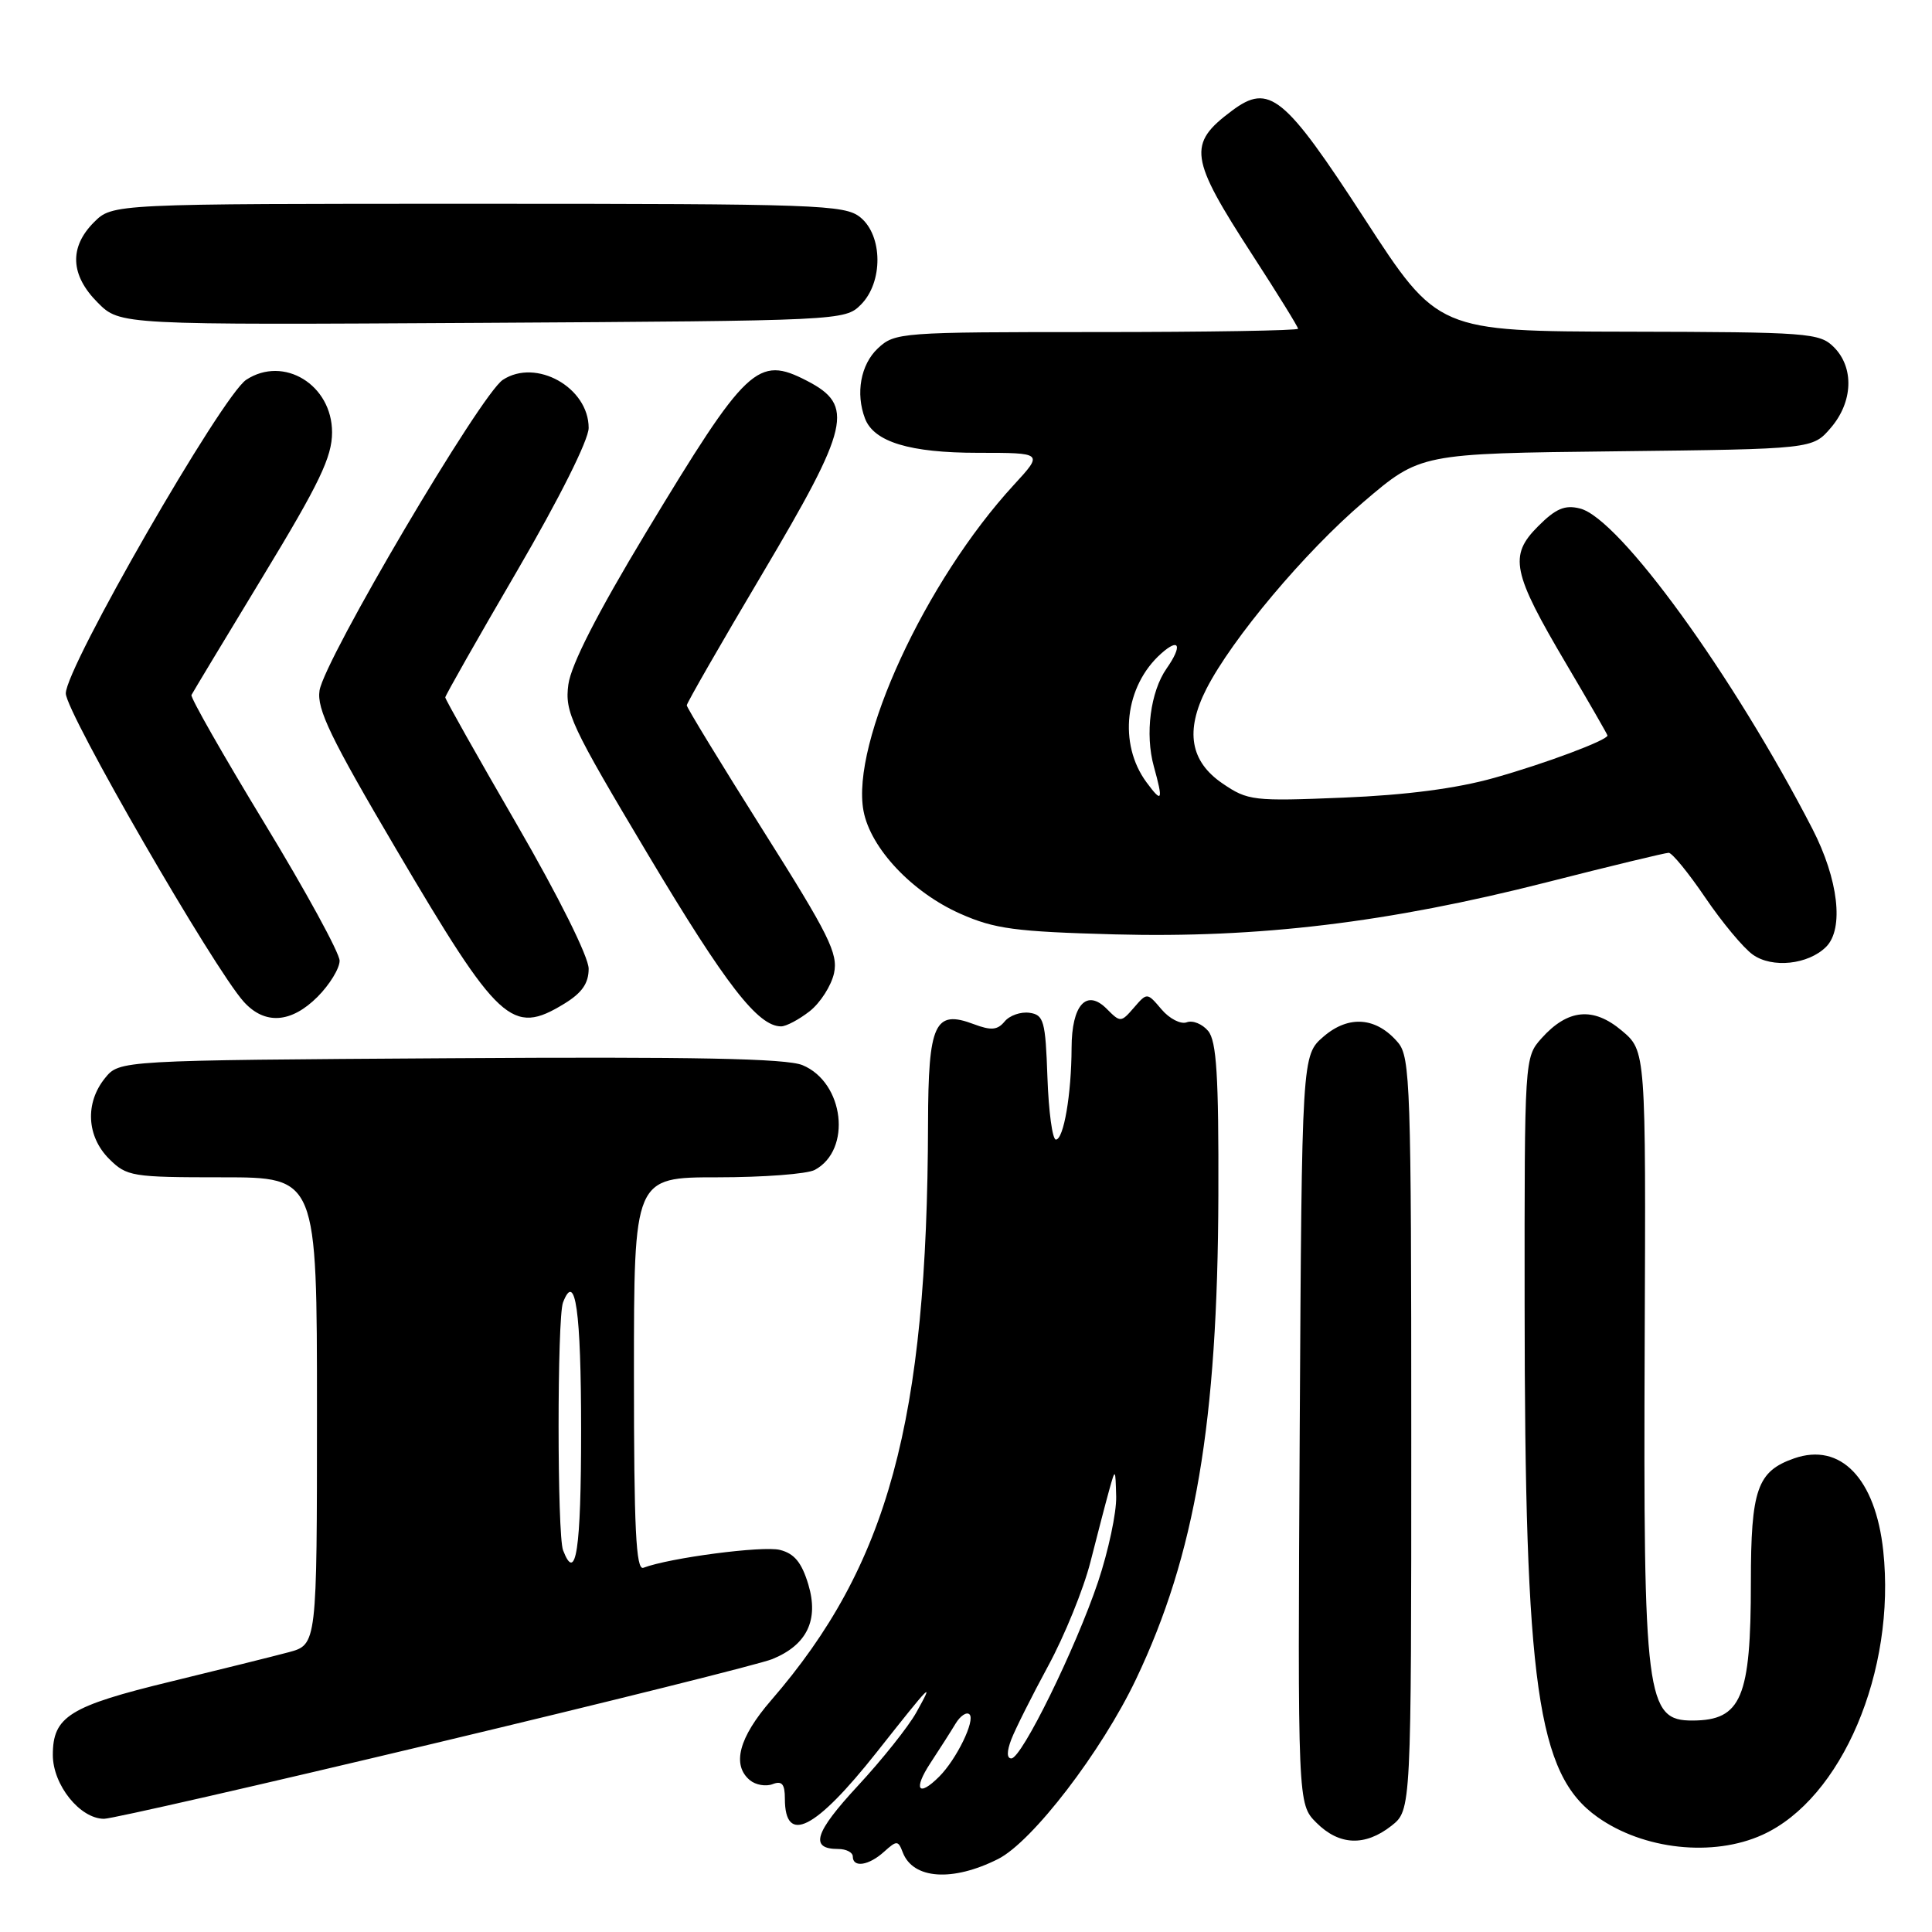 <?xml version="1.0" encoding="UTF-8" standalone="no"?>
<!DOCTYPE svg PUBLIC "-//W3C//DTD SVG 1.1//EN" "http://www.w3.org/Graphics/SVG/1.1/DTD/svg11.dtd" >
<svg xmlns="http://www.w3.org/2000/svg" xmlns:xlink="http://www.w3.org/1999/xlink" version="1.1" viewBox="0 0 256 256">
 <g >
 <path fill="currentColor"
d=" M 132.25 246.33 C 136.80 244.04 145.97 232.08 150.53 222.50 C 158.38 206.01 161.35 188.52 161.44 158.41 C 161.49 142.52 161.20 137.96 160.09 136.61 C 159.31 135.68 158.04 135.16 157.25 135.46 C 156.47 135.76 154.96 134.99 153.91 133.75 C 152.00 131.50 152.00 131.50 150.25 133.52 C 148.55 135.49 148.45 135.49 146.68 133.71 C 143.98 130.96 142.00 133.14 141.99 138.87 C 141.97 144.99 140.94 151.00 139.91 151.00 C 139.45 151.00 138.95 147.29 138.79 142.75 C 138.53 135.26 138.31 134.47 136.41 134.20 C 135.26 134.04 133.78 134.55 133.12 135.35 C 132.17 136.50 131.33 136.57 129.04 135.71 C 123.85 133.75 123.00 135.58 122.97 148.87 C 122.87 188.39 117.70 207.38 102.17 225.31 C 97.90 230.24 96.94 233.87 99.37 235.89 C 100.13 236.52 101.48 236.75 102.37 236.41 C 103.61 235.93 104.00 236.39 104.00 238.33 C 104.00 244.50 108.02 242.47 116.15 232.20 C 123.51 222.89 123.83 222.57 121.41 226.92 C 120.36 228.80 116.88 233.17 113.67 236.63 C 107.92 242.84 107.25 245.00 111.06 245.00 C 112.13 245.00 113.00 245.45 113.00 246.00 C 113.00 247.52 115.13 247.20 117.15 245.36 C 118.83 243.85 119.01 243.85 119.62 245.45 C 120.98 249.01 126.21 249.37 132.25 246.33 Z  M 233.54 243.12 C 244.05 238.35 251.24 221.42 249.54 205.49 C 248.51 195.90 243.88 191.10 237.74 193.24 C 232.84 194.95 232.00 197.34 232.00 209.66 C 232.00 224.97 230.74 227.95 224.29 227.98 C 218.12 228.01 217.74 225.07 217.93 177.88 C 218.09 139.25 218.09 139.25 214.89 136.56 C 211.10 133.37 207.73 133.70 204.25 137.59 C 202.01 140.10 202.00 140.30 202.02 172.81 C 202.04 223.43 203.69 235.09 211.66 240.76 C 217.75 245.10 226.99 246.10 233.54 243.12 Z  M 184.37 241.93 C 187.00 239.85 187.00 239.85 187.00 190.04 C 187.00 144.05 186.87 140.06 185.25 138.15 C 182.39 134.77 178.73 134.47 175.39 137.34 C 172.50 139.83 172.50 139.83 172.22 189.43 C 171.95 239.04 171.95 239.04 174.43 241.52 C 177.45 244.54 180.86 244.68 184.37 241.93 Z  M 57.58 231.00 C 80.64 225.50 100.77 220.48 102.33 219.84 C 106.92 217.97 108.52 214.67 107.11 209.96 C 106.23 207.04 105.26 205.85 103.34 205.37 C 101.08 204.80 88.71 206.42 85.25 207.74 C 84.27 208.11 84.00 202.58 84.00 182.11 C 84.00 156.00 84.00 156.00 95.07 156.00 C 101.15 156.00 106.95 155.56 107.96 155.02 C 112.91 152.37 111.86 143.43 106.34 141.14 C 104.19 140.25 92.03 140.01 59.63 140.22 C 15.82 140.50 15.82 140.50 13.91 142.86 C 11.25 146.15 11.48 150.57 14.45 153.55 C 16.80 155.89 17.47 156.00 29.45 156.00 C 42.00 156.00 42.00 156.00 42.00 186.96 C 42.00 217.92 42.00 217.92 38.25 218.93 C 36.19 219.48 29.18 221.22 22.69 222.80 C 9.20 226.07 7.00 227.44 7.00 232.54 C 7.00 236.51 10.60 241.00 13.79 241.00 C 14.82 241.00 34.53 236.50 57.58 231.00 Z  M 107.29 133.99 C 108.70 132.88 110.14 130.62 110.51 128.97 C 111.08 126.35 109.86 123.89 101.08 109.99 C 95.54 101.20 91.00 93.76 91.00 93.46 C 91.00 93.16 95.50 85.32 101.00 76.05 C 112.62 56.45 113.25 53.73 106.93 50.46 C 100.39 47.08 98.96 48.43 85.57 70.61 C 79.15 81.26 75.67 88.07 75.31 90.70 C 74.82 94.37 75.62 96.07 85.88 113.26 C 96.20 130.54 100.44 136.00 103.50 136.00 C 104.18 136.00 105.88 135.09 107.29 133.99 Z  M 42.08 132.08 C 43.68 130.47 45.00 128.32 45.00 127.30 C 45.00 126.29 40.52 118.08 35.04 109.07 C 29.56 100.05 25.21 92.41 25.37 92.09 C 25.53 91.77 29.79 84.70 34.83 76.39 C 42.33 64.04 44.00 60.55 44.00 57.29 C 44.00 50.99 37.60 47.07 32.63 50.32 C 29.43 52.42 8.65 88.54 8.72 91.89 C 8.77 94.47 28.34 128.36 32.31 132.75 C 35.09 135.82 38.58 135.58 42.08 132.08 Z  M 74.75 133.01 C 77.11 131.57 78.00 130.30 78.00 128.36 C 78.00 126.80 74.04 118.84 68.50 109.27 C 63.27 100.24 59.00 92.66 59.00 92.41 C 59.00 92.17 63.27 84.64 68.50 75.68 C 74.12 66.04 78.00 58.29 78.00 56.70 C 78.00 51.34 71.03 47.44 66.63 50.33 C 63.71 52.24 42.99 87.37 42.34 91.50 C 41.96 93.95 43.80 97.77 52.48 112.50 C 66.11 135.64 67.83 137.23 74.75 133.01 Z  M 241.97 125.46 C 244.36 123.07 243.60 116.52 240.15 109.82 C 229.65 89.47 214.58 68.68 209.36 67.38 C 207.36 66.87 206.15 67.38 203.80 69.74 C 199.91 73.63 200.36 75.83 207.56 88.01 C 210.55 93.07 213.00 97.33 213.00 97.46 C 213.00 98.08 204.73 101.18 198.00 103.07 C 193.01 104.48 186.32 105.35 178.00 105.69 C 166.05 106.18 165.35 106.10 162.00 103.82 C 157.71 100.90 157.01 96.86 159.85 91.29 C 163.25 84.63 172.91 73.13 180.70 66.49 C 188.20 60.09 188.20 60.09 214.19 59.80 C 240.18 59.50 240.18 59.50 242.59 56.69 C 245.53 53.27 245.71 48.71 243.00 46.00 C 241.11 44.11 239.63 44.00 215.75 43.95 C 190.50 43.90 190.50 43.90 180.81 28.98 C 170.17 12.60 168.18 10.98 163.24 14.67 C 157.33 19.08 157.58 20.87 165.97 33.81 C 169.29 38.93 172.00 43.31 172.00 43.56 C 172.00 43.80 159.99 44.00 145.31 44.00 C 119.29 44.00 118.57 44.05 116.31 46.17 C 114.04 48.31 113.35 52.13 114.62 55.46 C 115.81 58.56 120.55 60.00 129.58 60.00 C 138.25 60.00 138.25 60.00 134.34 64.25 C 122.61 77.00 112.73 98.42 114.42 107.45 C 115.35 112.40 120.86 118.25 127.26 121.08 C 131.80 123.09 134.52 123.45 147.68 123.81 C 166.79 124.32 183.95 122.25 204.90 116.92 C 213.37 114.76 220.67 113.00 221.11 113.00 C 221.56 113.00 223.74 115.67 225.96 118.94 C 228.18 122.21 231.01 125.61 232.25 126.49 C 234.82 128.33 239.60 127.82 241.97 125.46 Z  M 114.07 40.37 C 117.03 37.41 116.99 31.22 113.99 28.79 C 111.93 27.13 108.40 27.00 63.34 27.00 C 14.91 27.00 14.91 27.00 12.45 29.45 C 9.14 32.77 9.32 36.47 12.95 40.10 C 15.90 43.06 15.90 43.06 63.92 42.78 C 111.39 42.50 111.97 42.48 114.07 40.37 Z  M 123.28 233.62 C 124.50 231.77 126.01 229.40 126.63 228.37 C 127.26 227.34 128.08 226.80 128.46 227.16 C 129.27 227.93 126.75 233.11 124.45 235.41 C 121.67 238.19 120.98 237.13 123.28 233.62 Z  M 134.00 230.49 C 134.53 229.11 136.73 224.73 138.89 220.74 C 141.05 216.76 143.57 210.57 144.48 207.00 C 145.39 203.43 146.50 199.15 146.96 197.50 C 147.79 194.51 147.80 194.51 147.90 198.32 C 147.95 200.43 146.87 205.50 145.50 209.60 C 142.53 218.43 135.38 233.00 134.01 233.00 C 133.40 233.00 133.39 232.09 134.00 230.49 Z  M 74.61 205.42 C 73.82 203.36 73.82 174.64 74.60 172.59 C 76.24 168.32 77.00 173.70 77.00 189.56 C 77.00 205.35 76.32 209.88 74.61 205.42 Z  M 151.91 103.65 C 148.16 98.56 149.03 90.90 153.86 86.60 C 156.29 84.43 156.70 85.55 154.58 88.58 C 152.44 91.64 151.70 97.27 152.89 101.56 C 154.16 106.15 154.00 106.48 151.91 103.65 Z "/>
</g>
</svg>